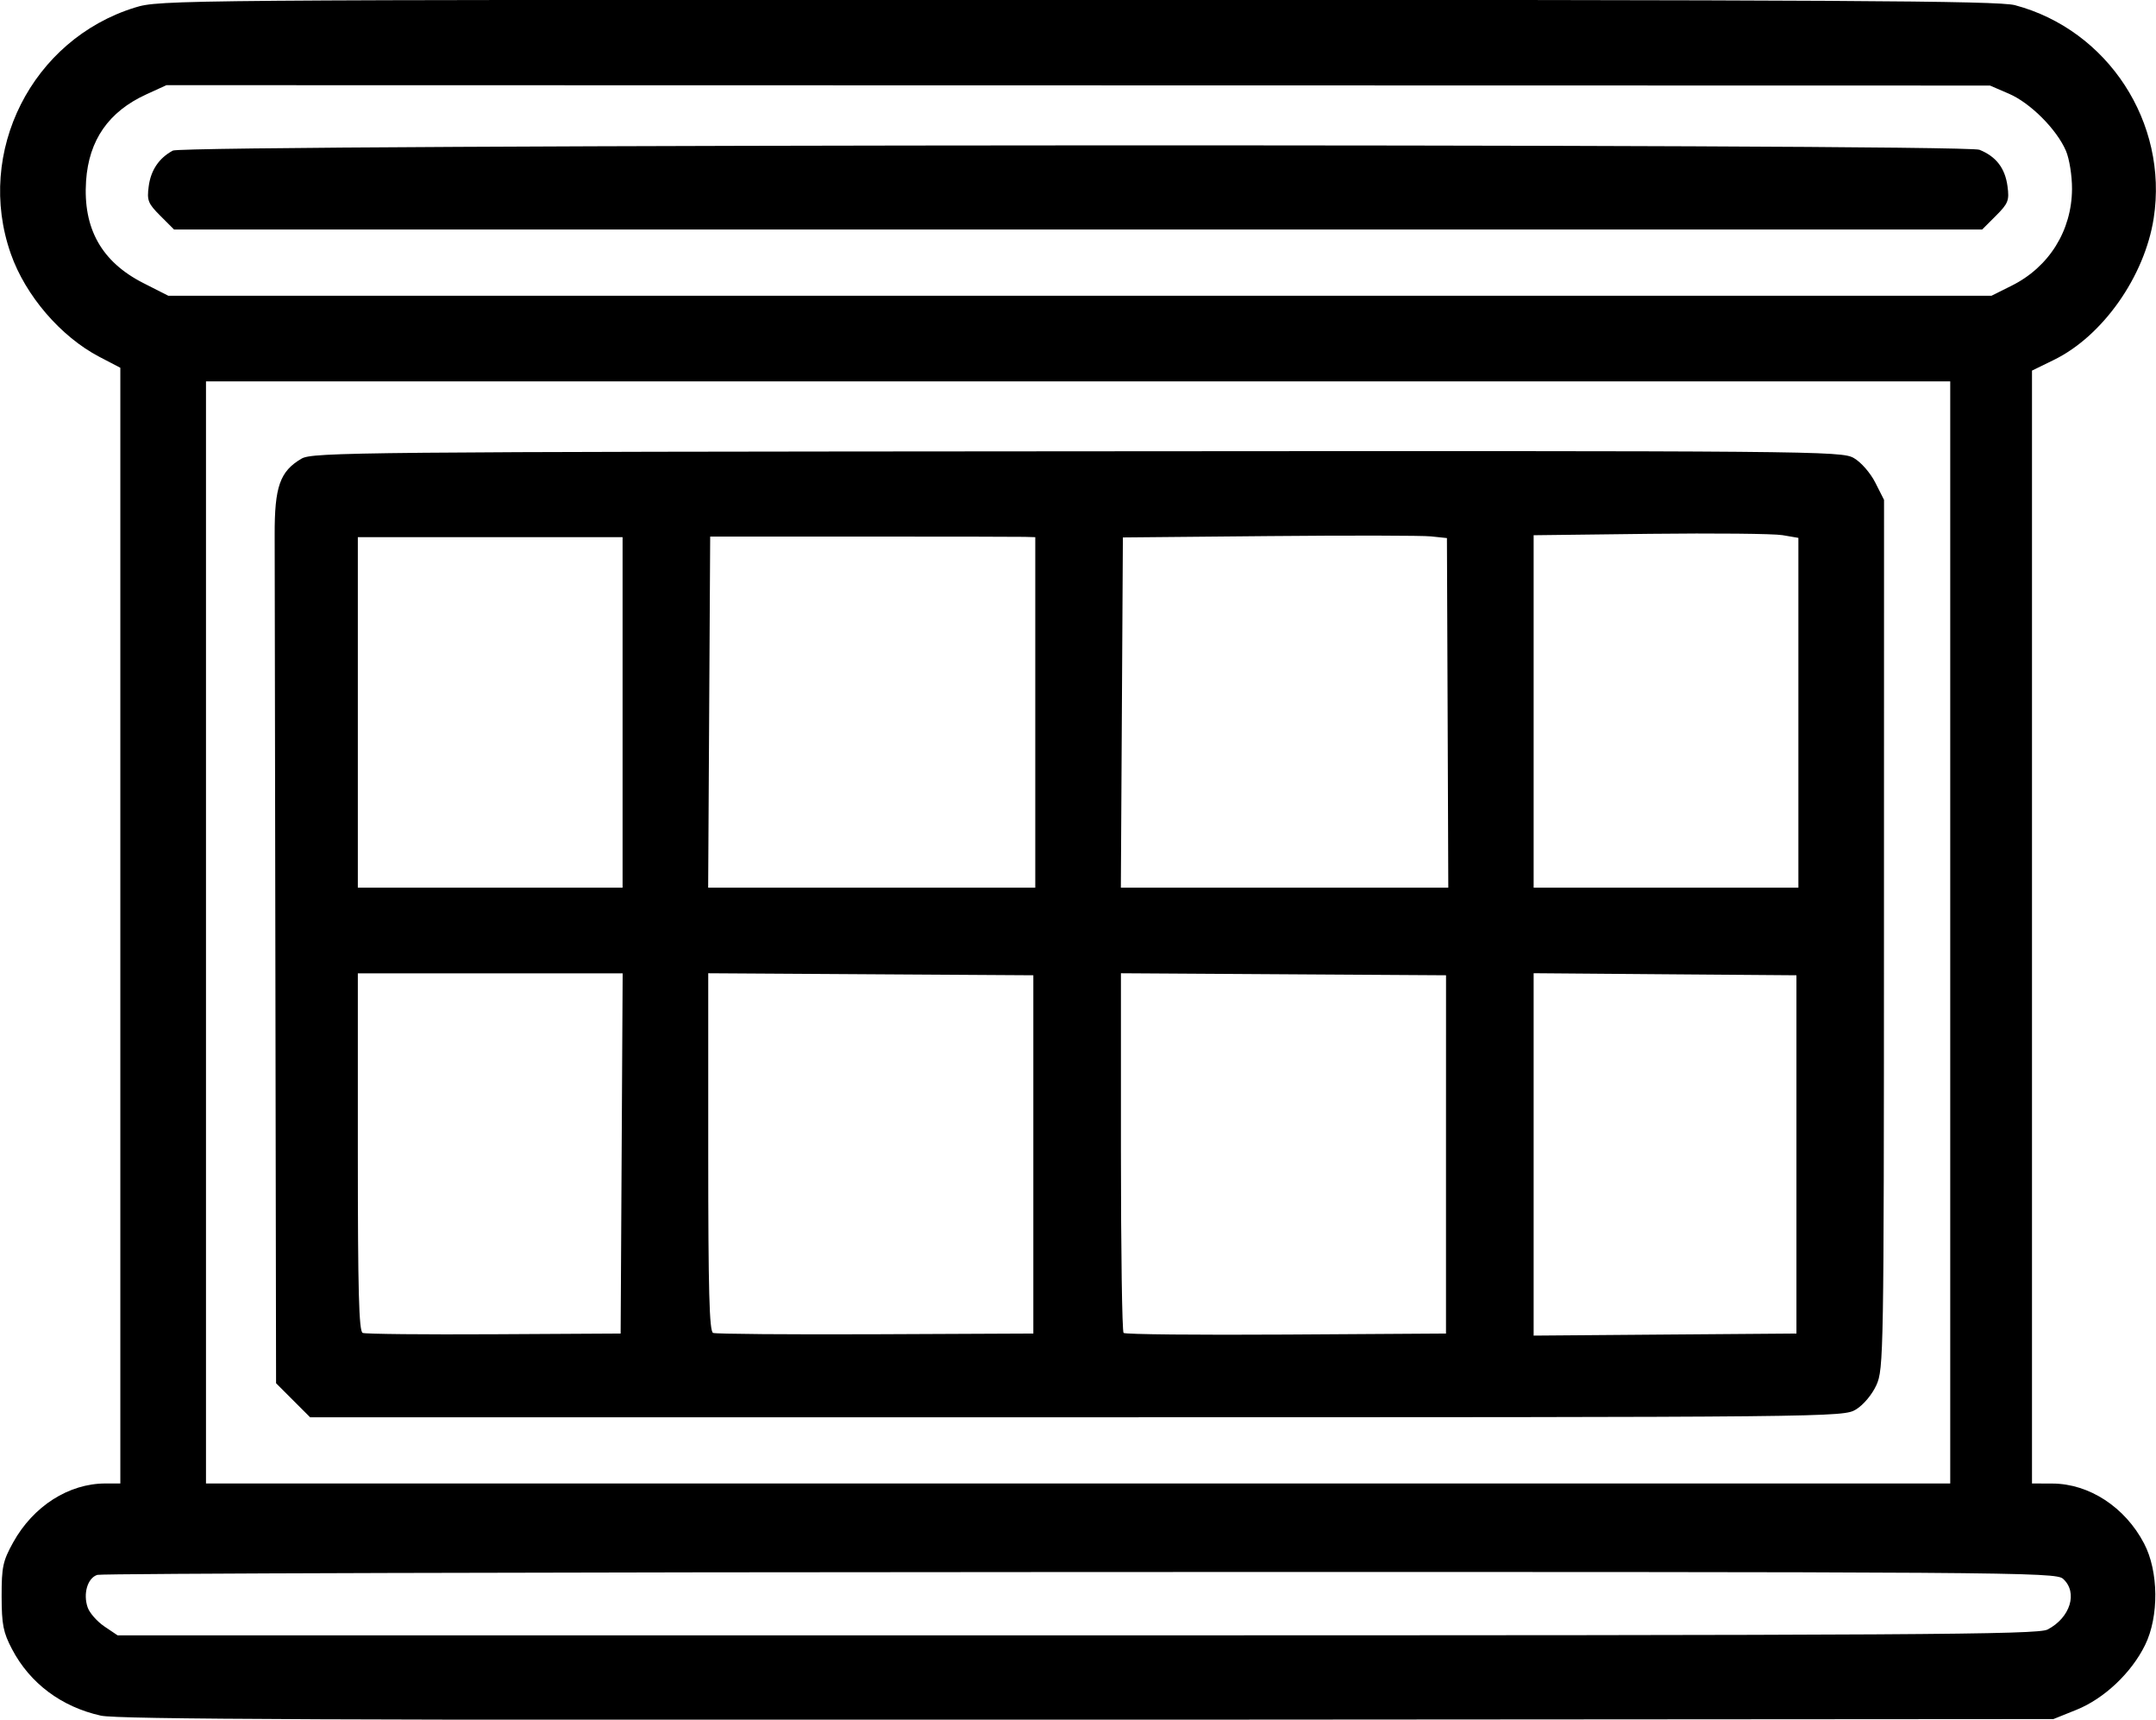<svg xmlns="http://www.w3.org/2000/svg" xmlns:xlink="http://www.w3.org/1999/xlink" width="706px" height="563px" viewBox="0 0 706.374 563.475">
    <g id="0723726f-0691-499c-aa51-e8052edaa721">
<g style="">
		<g id="0723726f-0691-499c-aa51-e8052edaa721-child-0">
<path style="stroke: rgb(193,193,193); stroke-width: 0; stroke-dasharray: none; stroke-linecap: butt; stroke-dashoffset: 0; stroke-linejoin: miter; stroke-miterlimit: 4; fill: rgb(0,0,0); fill-rule: nonzero; opacity: 1;" transform="matrix(1.276 0 0 1.276 353.187 281.738) matrix(1 0 0 1 0 0)  translate(-511.972, -511.858)" d="M 261.00 731.62 C 250.86 729.36 242.79 723.32 238.19 714.56 C 235.92 710.25 235.53 708.25 235.51 701.00 C 235.50 693.43 235.83 691.91 238.47 687.14 C 243.63 677.83 252.75 672.00 262.18 672.00 L 266.00 672.00 L 266.00 528.75 L 266.00 385.50 L 260.61 382.69 C 250.69 377.50 241.64 366.98 237.87 356.23 C 228.68 330.10 243.28 301.17 269.78 292.99 C 276.12 291.03 279.60 291.00 511.86 291.01 C 707.88 291.02 748.36 291.25 752.63 292.39 C 776.52 298.75 792.05 322.59 788.26 347.10 C 785.94 362.04 775.17 377.35 762.64 383.47 L 757.00 386.23 L 757.00 529.12 L 757.00 672.00 L 762.25 672.02 C 771.70 672.06 780.91 678.08 785.79 687.41 C 789.54 694.55 789.65 706.17 786.04 713.50 C 782.53 720.65 775.53 727.25 768.44 730.11 L 762.50 732.50 L 514.50 732.67 C 321.88 732.81 265.27 732.57 261.00 731.62 Z M 760.99 709.51 C 766.85 706.47 768.85 699.98 764.99 696.49 C 763.06 694.75 753.23 694.68 512.58 694.74 C 374.86 694.78 261.24 695.11 260.09 695.47 C 257.57 696.27 256.38 700.33 257.62 703.86 C 258.12 705.28 260.05 707.46 261.91 708.72 L 265.30 711.00 L 511.70 711.00 C 728.35 711.00 758.45 710.82 760.99 709.51 Z M 736.00 530.50 L 736.00 389.00 L 512.00 389.00 L 288.00 389.00 L 288.00 530.50 L 288.00 672.00 L 512.00 672.00 L 736.00 672.00 L 736.00 530.50 Z M 751.76 364.43 C 761.39 359.64 767.23 350.27 767.28 339.57 C 767.30 336.21 766.60 331.85 765.73 329.81 C 763.37 324.30 756.59 317.50 751.08 315.13 L 746.21 313.03 L 512.02 312.98 L 277.84 312.93 L 272.66 315.30 C 263.00 319.72 257.91 327.03 257.20 337.52 C 256.38 349.74 261.18 358.30 271.91 363.75 L 278.31 367.00 L 512.46 367.00 L 746.61 367.00 L 751.76 364.43 Z M 310.37 650.63 L 306.00 646.26 L 305.83 542.88 C 305.74 486.02 305.65 434.52 305.64 428.43 C 305.60 416.02 306.99 412.08 312.55 408.83 C 315.36 407.19 327.18 407.08 511.76 406.95 C 701.76 406.81 708.08 406.86 711.24 408.68 C 713.08 409.73 715.48 412.48 716.75 414.98 L 719.00 419.42 L 718.98 530.96 C 718.96 638.79 718.89 642.64 717.04 646.73 C 715.93 649.17 713.72 651.81 711.81 652.98 C 708.52 654.98 707.29 654.99 511.62 655.00 L 314.74 655.00 L 310.37 650.63 Z M 394.76 587.25 L 395.02 541.00 L 361.01 541.00 L 327.00 541.00 L 327.00 586.92 C 327.00 622.71 327.28 632.95 328.25 633.34 C 328.94 633.63 344.12 633.78 362.00 633.68 L 394.50 633.50 L 394.76 587.25 Z M 500.50 587.50 L 500.50 541.50 L 458.75 541.24 L 417.00 540.98 L 417.00 586.91 C 417.00 622.71 417.28 632.95 418.25 633.34 C 418.94 633.62 437.73 633.77 460.00 633.68 L 500.50 633.50 L 500.50 587.50 Z M 606.49 587.50 L 606.50 541.50 L 564.75 541.24 L 523.00 540.98 L 523.00 586.82 C 523.00 612.04 523.30 632.97 523.68 633.34 C 524.05 633.72 542.84 633.90 565.42 633.76 L 606.49 633.50 L 606.49 587.50 Z M 696.50 587.50 L 696.50 541.50 L 662.75 541.24 L 629.00 540.97 L 629.00 587.50 L 629.00 634.03 L 662.75 633.76 L 696.50 633.50 L 696.50 587.50 Z M 395.00 474.00 L 395.00 429.00 L 361.00 429.00 L 327.00 429.00 L 327.00 474.00 L 327.00 519.00 L 361.00 519.00 L 395.00 519.00 L 395.00 474.00 Z M 501.00 474.00 L 501.00 429.00 L 498.25 428.92 C 496.74 428.88 477.95 428.84 456.50 428.85 L 417.50 428.85 L 417.24 473.93 L 416.98 519.00 L 458.99 519.00 L 501.00 519.00 L 501.00 474.00 Z M 606.91 474.12 L 606.73 429.23 L 602.62 428.80 C 600.35 428.56 581.62 428.53 561.00 428.72 L 523.50 429.07 L 523.24 474.03 L 522.98 519.00 L 565.03 519.00 L 607.08 519.00 L 606.91 474.12 Z M 697.00 474.09 L 697.00 429.18 L 692.89 428.48 C 690.63 428.10 675.33 427.95 658.89 428.14 L 629.00 428.50 L 629.00 473.75 L 629.00 519.00 L 663.00 519.00 L 697.00 519.00 L 697.00 474.09 Z M 276.27 346.47 C 273.10 343.30 272.80 342.53 273.29 338.89 C 273.84 334.74 275.94 331.64 279.49 329.73 C 282.54 328.09 739.41 327.88 743.50 329.52 C 747.78 331.24 750.09 334.24 750.71 338.89 C 751.20 342.53 750.90 343.30 747.73 346.47 L 744.20 350.00 L 512.00 350.00 L 279.80 350.00 L 276.27 346.47 Z" stroke-linecap="round"/>
</g>
</g>
</g>

  </svg>